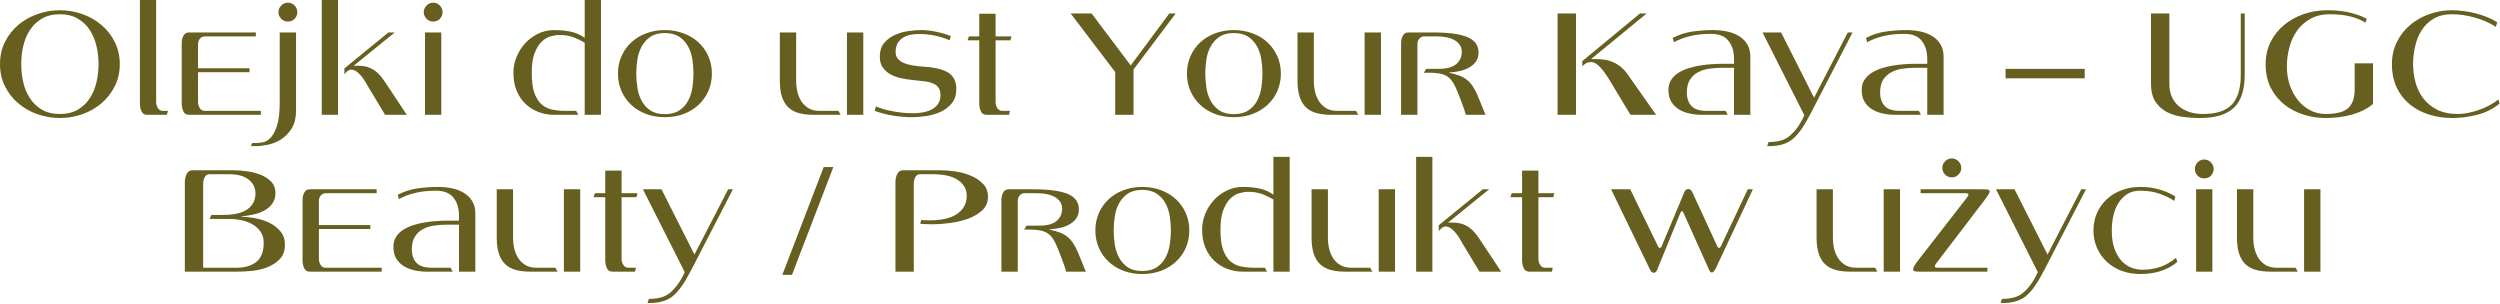 <svg width="526" height="64" viewBox="0 0 526 64" fill="none" xmlns="http://www.w3.org/2000/svg">
<path d="M25.203 13.484C25.203 15.203 24.848 16.762 24.141 18.156C23.441 19.555 22.508 20.746 21.344 21.734C20.176 22.727 18.836 23.492 17.328 24.031C15.816 24.562 14.238 24.828 12.594 24.828C10.977 24.828 9.406 24.562 7.875 24.031C6.352 23.492 5.008 22.727 3.844 21.734C2.676 20.746 1.742 19.555 1.047 18.156C0.348 16.762 0 15.203 0 13.484C0 11.777 0.348 10.227 1.047 8.828C1.742 7.422 2.676 6.23 3.844 5.25C5.008 4.262 6.352 3.5 7.875 2.969C9.406 2.43 10.977 2.156 12.594 2.156C14.238 2.156 15.816 2.43 17.328 2.969C18.836 3.5 20.176 4.262 21.344 5.25C22.508 6.23 23.441 7.422 24.141 8.828C24.848 10.227 25.203 11.777 25.203 13.484ZM20.734 13.484C20.734 12.246 20.594 11.008 20.312 9.766C20.031 8.516 19.57 7.391 18.938 6.391C18.312 5.391 17.473 4.578 16.422 3.953C15.379 3.32 14.102 3 12.594 3C11.082 3 9.805 3.32 8.766 3.953C7.723 4.578 6.883 5.391 6.25 6.391C5.613 7.391 5.156 8.516 4.875 9.766C4.602 11.008 4.469 12.246 4.469 13.484C4.469 14.734 4.602 15.984 4.875 17.234C5.156 18.477 5.613 19.594 6.25 20.594C6.883 21.594 7.723 22.414 8.766 23.047C9.805 23.672 11.082 23.984 12.594 23.984C14.102 23.984 15.379 23.672 16.422 23.047C17.473 22.414 18.312 21.594 18.938 20.594C19.57 19.594 20.031 18.477 20.312 17.234C20.594 15.984 20.734 14.734 20.734 13.484ZM35.09 24.156H30.934C30.371 24.156 29.98 23.902 29.762 23.391C29.543 22.883 29.434 22.352 29.434 21.797V0H32.855V21.516C32.855 21.922 32.973 22.328 33.215 22.734C33.465 23.133 33.824 23.328 34.293 23.328H35.355L35.09 24.156ZM39.73 24.156C39.176 24.156 38.785 23.902 38.559 23.391C38.34 22.883 38.23 22.352 38.23 21.797V8.984C38.23 8.477 38.348 7.992 38.59 7.531C38.84 7.062 39.219 6.828 39.73 6.828H53.824V7.656H43.09C42.672 7.656 42.328 7.82 42.059 8.141C41.797 8.465 41.668 8.84 41.668 9.266V14.359H52.496V15.188H41.668V21.516C41.668 21.922 41.785 22.328 42.027 22.734C42.266 23.133 42.621 23.328 43.09 23.328H54.887V24.156H39.73ZM62.555 2.562C62.555 3.094 62.367 3.559 61.992 3.953C61.617 4.34 61.137 4.531 60.555 4.531C60.023 4.531 59.559 4.34 59.164 3.953C58.777 3.559 58.586 3.094 58.586 2.562C58.586 2.031 58.777 1.57 59.164 1.172C59.559 0.766 60.023 0.562 60.555 0.562C61.137 0.562 61.617 0.766 61.992 1.172C62.367 1.57 62.555 2.031 62.555 2.562ZM62.289 23.156C62.289 24.781 61.969 26.086 61.336 27.078C60.699 28.066 59.938 28.832 59.055 29.375C58.168 29.914 57.242 30.281 56.273 30.469C55.305 30.656 54.488 30.75 53.82 30.75H52.789L53.055 30.094H53.961C54.336 30.094 54.812 30.035 55.383 29.922C55.945 29.805 56.48 29.473 56.992 28.922C57.5 28.367 57.938 27.52 58.305 26.375C58.668 25.227 58.852 23.625 58.852 21.562V6.828H62.289V23.156ZM81.023 24.156L77.852 18.891C77.672 18.602 77.449 18.219 77.18 17.75C76.918 17.273 76.621 16.805 76.289 16.344C75.953 15.887 75.578 15.492 75.164 15.156C74.758 14.824 74.328 14.656 73.883 14.656C73.621 14.656 73.383 14.742 73.164 14.906C72.953 15.074 72.719 15.312 72.461 15.625V14.391L81.727 6.828H83.055L74.461 13.797V13.859C74.617 13.84 74.758 13.828 74.883 13.828C75.016 13.828 75.152 13.828 75.289 13.828C76.289 13.828 77.121 13.977 77.789 14.266C78.453 14.547 79.043 14.938 79.555 15.438C80.062 15.938 80.527 16.512 80.945 17.156C81.371 17.805 81.828 18.492 82.32 19.219L85.586 24.156H81.023ZM67.695 24.156V0H71.117V24.156H67.695ZM93.113 2.562C93.113 3.094 92.926 3.559 92.551 3.953C92.176 4.34 91.695 4.531 91.113 4.531C90.582 4.531 90.121 4.34 89.738 3.953C89.352 3.559 89.16 3.094 89.16 2.562C89.16 2.031 89.352 1.57 89.738 1.172C90.121 0.766 90.582 0.562 91.113 0.562C91.695 0.562 92.176 0.766 92.551 1.172C92.926 1.57 93.113 2.031 93.113 2.562ZM89.426 24.156V6.828H92.848V24.156H89.426ZM123.02 24.156V8.984C122.301 8.547 121.52 8.168 120.676 7.844C119.832 7.523 118.848 7.359 117.723 7.359C117.16 7.359 116.539 7.453 115.863 7.641C115.184 7.828 114.551 8.211 113.957 8.781C113.371 9.344 112.879 10.152 112.473 11.203C112.074 12.246 111.879 13.621 111.879 15.328C111.879 17.078 112.059 18.48 112.426 19.531C112.801 20.574 113.305 21.383 113.941 21.953C114.586 22.516 115.336 22.887 116.191 23.062C117.055 23.242 117.988 23.328 118.988 23.328H121.223L121.676 24.156H116.613C115.434 24.156 114.324 23.961 113.285 23.562C112.242 23.156 111.332 22.586 110.551 21.844C109.77 21.094 109.148 20.172 108.691 19.078C108.242 17.977 108.02 16.727 108.02 15.328C108.02 14.172 108.238 13.059 108.676 11.984C109.121 10.902 109.727 9.945 110.488 9.109C111.258 8.277 112.164 7.605 113.207 7.094C114.258 6.586 115.395 6.328 116.613 6.328C117.496 6.328 118.27 6.375 118.926 6.469C119.582 6.555 120.16 6.668 120.66 6.812C121.16 6.961 121.598 7.133 121.973 7.328C122.355 7.527 122.707 7.734 123.02 7.953V0H126.441V24.156H123.02ZM149.781 15.484C149.781 16.82 149.531 18.047 149.031 19.172C148.531 20.297 147.836 21.266 146.953 22.078C146.078 22.891 145.035 23.527 143.828 23.984C142.617 24.43 141.301 24.656 139.875 24.656C138.457 24.656 137.145 24.43 135.938 23.984C134.738 23.527 133.703 22.891 132.828 22.078C131.953 21.266 131.266 20.297 130.766 19.172C130.266 18.047 130.016 16.82 130.016 15.484C130.016 14.152 130.266 12.93 130.766 11.812C131.266 10.688 131.953 9.719 132.828 8.906C133.703 8.094 134.738 7.465 135.938 7.016C137.145 6.559 138.457 6.328 139.875 6.328C141.301 6.328 142.617 6.559 143.828 7.016C145.035 7.465 146.078 8.094 146.953 8.906C147.836 9.719 148.531 10.688 149.031 11.812C149.531 12.93 149.781 14.152 149.781 15.484ZM145.906 15.484C145.906 14.516 145.828 13.527 145.672 12.516C145.516 11.496 145.211 10.578 144.766 9.766C144.328 8.945 143.711 8.273 142.922 7.75C142.141 7.219 141.125 6.953 139.875 6.953C138.633 6.953 137.625 7.219 136.844 7.75C136.07 8.273 135.461 8.945 135.016 9.766C134.566 10.578 134.266 11.496 134.109 12.516C133.953 13.527 133.875 14.516 133.875 15.484C133.875 16.465 133.953 17.461 134.109 18.469C134.266 19.48 134.566 20.398 135.016 21.219C135.461 22.043 136.07 22.715 136.844 23.234C137.625 23.758 138.633 24.016 139.875 24.016C141.125 24.016 142.141 23.758 142.922 23.234C143.711 22.715 144.328 22.043 144.766 21.219C145.211 20.398 145.516 19.48 145.672 18.469C145.828 17.461 145.906 16.465 145.906 15.484ZM178.199 24.156V6.828H181.637V24.156H178.199ZM171.168 24.156C170.043 24.156 169.031 24.043 168.137 23.812C167.25 23.574 166.504 23.18 165.902 22.625C165.309 22.074 164.855 21.34 164.543 20.422C164.23 19.496 164.074 18.34 164.074 16.953V6.828H167.512V16.984C167.512 17.789 167.598 18.57 167.777 19.328C167.953 20.078 168.234 20.75 168.621 21.344C169.016 21.93 169.52 22.406 170.137 22.781C170.762 23.148 171.516 23.328 172.402 23.328H176.402L176.871 24.156H171.168ZM201.203 18.75C201.203 19.961 200.895 20.945 200.281 21.703C199.676 22.453 198.906 23.055 197.969 23.5C197.039 23.938 196.031 24.238 194.938 24.406C193.844 24.57 192.832 24.656 191.906 24.656C190.57 24.656 189.242 24.547 187.922 24.328C186.598 24.121 185.305 23.789 184.047 23.328L184.266 22.391C184.785 22.609 185.359 22.809 185.984 22.984C186.617 23.164 187.285 23.312 187.984 23.438C188.68 23.562 189.383 23.664 190.094 23.734C190.813 23.797 191.484 23.828 192.109 23.828C192.754 23.828 193.414 23.773 194.094 23.656C194.77 23.543 195.391 23.352 195.953 23.078C196.516 22.797 196.973 22.406 197.328 21.906C197.691 21.406 197.875 20.781 197.875 20.031C197.875 19.387 197.75 18.875 197.5 18.5C197.258 18.117 196.891 17.812 196.391 17.594C195.891 17.367 195.27 17.203 194.531 17.109C193.801 17.008 192.945 16.914 191.969 16.828C191.238 16.758 190.469 16.637 189.656 16.469C188.844 16.305 188.098 16.039 187.422 15.672C186.742 15.309 186.188 14.828 185.75 14.234C185.32 13.633 185.109 12.859 185.109 11.922C185.109 10.766 185.395 9.828 185.969 9.109C186.551 8.391 187.273 7.828 188.141 7.422C189.004 7.008 189.945 6.719 190.969 6.562C191.988 6.406 192.957 6.328 193.875 6.328C194.852 6.328 195.898 6.449 197.016 6.688C198.141 6.918 199.156 7.219 200.063 7.594L199.797 8.484C198.953 8.09 197.977 7.773 196.875 7.531C195.781 7.281 194.586 7.156 193.297 7.156C192.66 7.156 192.047 7.219 191.453 7.344C190.867 7.469 190.352 7.684 189.906 7.984C189.457 8.277 189.098 8.668 188.828 9.156C188.566 9.648 188.438 10.246 188.438 10.953C188.438 11.539 188.602 12.016 188.938 12.391C189.27 12.766 189.711 13.07 190.266 13.297C190.828 13.516 191.469 13.684 192.188 13.797C192.906 13.902 193.645 13.98 194.406 14.031C196.758 14.188 198.477 14.617 199.563 15.312C200.656 16.012 201.203 17.156 201.203 18.75ZM212.598 8.484H209.473V21.516C209.473 21.922 209.59 22.328 209.832 22.734C210.082 23.133 210.434 23.328 210.895 23.328H212.504L212.301 24.156H207.535C206.98 24.156 206.59 23.902 206.363 23.391C206.145 22.883 206.035 22.352 206.035 21.797V8.484H203.566L203.863 7.656H206.035V2.891H209.473V7.656H212.832L212.598 8.484ZM238.496 14.625V24.156H234.637V15.156L225.262 2.828H229.668L237.902 13.766L246.027 2.828H247.371L238.496 14.625ZM269.496 15.484C269.496 16.82 269.246 18.047 268.746 19.172C268.246 20.297 267.551 21.266 266.668 22.078C265.793 22.891 264.75 23.527 263.543 23.984C262.332 24.43 261.016 24.656 259.59 24.656C258.172 24.656 256.859 24.43 255.652 23.984C254.453 23.527 253.418 22.891 252.543 22.078C251.668 21.266 250.98 20.297 250.48 19.172C249.98 18.047 249.73 16.82 249.73 15.484C249.73 14.152 249.98 12.93 250.48 11.812C250.98 10.688 251.668 9.719 252.543 8.906C253.418 8.094 254.453 7.465 255.652 7.016C256.859 6.559 258.172 6.328 259.59 6.328C261.016 6.328 262.332 6.559 263.543 7.016C264.75 7.465 265.793 8.094 266.668 8.906C267.551 9.719 268.246 10.688 268.746 11.812C269.246 12.93 269.496 14.152 269.496 15.484ZM265.621 15.484C265.621 14.516 265.543 13.527 265.387 12.516C265.23 11.496 264.926 10.578 264.48 9.766C264.043 8.945 263.426 8.273 262.637 7.75C261.855 7.219 260.84 6.953 259.59 6.953C258.348 6.953 257.34 7.219 256.559 7.75C255.785 8.273 255.176 8.945 254.73 9.766C254.281 10.578 253.98 11.496 253.824 12.516C253.668 13.527 253.59 14.516 253.59 15.484C253.59 16.465 253.668 17.461 253.824 18.469C253.98 19.48 254.281 20.398 254.73 21.219C255.176 22.043 255.785 22.715 256.559 23.234C257.34 23.758 258.348 24.016 259.59 24.016C260.84 24.016 261.855 23.758 262.637 23.234C263.426 22.715 264.043 22.043 264.48 21.219C264.926 20.398 265.23 19.48 265.387 18.469C265.543 17.461 265.621 16.465 265.621 15.484ZM287.117 24.156V6.828H290.555V24.156H287.117ZM280.086 24.156C278.961 24.156 277.949 24.043 277.055 23.812C276.168 23.574 275.422 23.18 274.82 22.625C274.227 22.074 273.773 21.34 273.461 20.422C273.148 19.496 272.992 18.34 272.992 16.953V6.828H276.43V16.984C276.43 17.789 276.516 18.57 276.695 19.328C276.871 20.078 277.152 20.75 277.539 21.344C277.934 21.93 278.438 22.406 279.055 22.781C279.68 23.148 280.434 23.328 281.32 23.328H285.32L285.789 24.156H280.086ZM308.414 24.156C308.328 23.844 308.203 23.438 308.039 22.938C307.871 22.438 307.68 21.914 307.461 21.359C307.25 20.809 307.039 20.258 306.82 19.703C306.602 19.141 306.387 18.648 306.18 18.219C305.918 17.648 305.633 17.18 305.32 16.812C305.008 16.438 304.633 16.137 304.195 15.906C303.766 15.68 303.262 15.523 302.68 15.438C302.105 15.344 301.418 15.297 300.617 15.297H299.555L300.086 14.484H302.758C303.391 14.484 303.996 14.43 304.57 14.312C305.152 14.188 305.664 13.984 306.102 13.703C306.539 13.414 306.887 13.039 307.148 12.578C307.418 12.121 307.555 11.547 307.555 10.859C307.555 10.328 307.418 9.867 307.148 9.469C306.887 9.062 306.523 8.73 306.055 8.469C305.586 8.199 305.039 7.996 304.414 7.859C303.797 7.727 303.121 7.656 302.383 7.656H299.648C299.23 7.656 298.887 7.82 298.617 8.141C298.355 8.465 298.227 8.84 298.227 9.266V24.156H294.789V8.984C294.789 8.477 294.906 7.992 295.148 7.531C295.398 7.062 295.777 6.828 296.289 6.828H301.555C304.773 6.828 307.164 7.152 308.727 7.797C310.297 8.445 311.086 9.531 311.086 11.062C311.086 11.75 310.922 12.344 310.602 12.844C310.277 13.344 309.836 13.766 309.273 14.109C308.719 14.453 308.062 14.719 307.305 14.906C306.555 15.094 305.746 15.211 304.883 15.25V15.297C305.684 15.477 306.387 15.672 306.992 15.891C307.605 16.109 308.148 16.406 308.617 16.781C309.086 17.148 309.5 17.602 309.867 18.141C310.23 18.684 310.578 19.355 310.914 20.156L312.555 24.156H308.414ZM343.055 24.156L338.789 17.094C338.477 16.562 338.152 16.059 337.82 15.578C337.484 15.102 337.152 14.672 336.82 14.297C336.484 13.914 336.148 13.609 335.805 13.391C335.461 13.172 335.105 13.062 334.742 13.062C334.438 13.062 334.18 13.105 333.961 13.188C333.75 13.262 333.547 13.387 333.352 13.562L332.914 13.922V12.859L345.055 2.828H346.477L334.852 12.359V12.422H335.648C336.25 12.422 336.855 12.465 337.461 12.547C338.074 12.621 338.668 12.777 339.242 13.016C339.824 13.246 340.387 13.574 340.93 14C341.469 14.418 341.977 14.961 342.445 15.625L348.445 24.156H343.055ZM327.711 24.156V2.828H331.586V24.156H327.711ZM364.836 24.156V14.266H362.211C361.324 14.266 360.438 14.336 359.555 14.469C358.68 14.594 357.898 14.852 357.211 15.234C356.523 15.609 355.965 16.137 355.539 16.812C355.121 17.492 354.914 18.371 354.914 19.453C354.914 20.684 355.242 21.637 355.898 22.312C356.555 22.992 357.602 23.328 359.039 23.328H363.07L363.508 24.156H358.07C357.203 24.156 356.355 24.07 355.523 23.891C354.688 23.715 353.938 23.43 353.273 23.031C352.605 22.625 352.062 22.09 351.648 21.422C351.242 20.758 351.039 19.922 351.039 18.922C351.039 18.102 351.23 17.391 351.617 16.797C352.012 16.195 352.531 15.695 353.18 15.297C353.824 14.891 354.547 14.57 355.352 14.328C356.164 14.078 356.98 13.891 357.805 13.766C358.625 13.633 359.434 13.543 360.227 13.5C361.016 13.449 361.699 13.422 362.273 13.422H364.836V12.422C364.836 10.828 364.445 9.547 363.664 8.578C362.891 7.609 361.664 7.125 359.977 7.125C358.371 7.125 356.93 7.277 355.648 7.578C354.375 7.883 353.219 8.32 352.18 8.891L351.945 7.984C353.258 7.297 354.633 6.852 356.07 6.641C357.516 6.434 358.984 6.328 360.477 6.328C361.434 6.328 362.375 6.422 363.305 6.609C364.242 6.797 365.074 7.109 365.805 7.547C366.543 7.977 367.137 8.547 367.586 9.266C368.043 9.977 368.273 10.852 368.273 11.891V24.156H364.836ZM380.977 23.859C380.727 24.328 380.449 24.828 380.148 25.359C379.855 25.891 379.543 26.406 379.211 26.906C378.875 27.406 378.516 27.875 378.133 28.312C377.758 28.758 377.359 29.141 376.945 29.453C375.766 30.316 374.211 30.75 372.273 30.75H371.805L372.102 29.891C372.746 29.891 373.312 29.848 373.805 29.766C374.293 29.691 374.762 29.566 375.211 29.391C375.762 29.172 376.266 28.852 376.727 28.438C377.184 28.031 377.602 27.582 377.977 27.094C378.352 26.602 378.672 26.109 378.945 25.609C379.227 25.109 379.453 24.656 379.633 24.25L370.836 6.828H374.742L381.68 20.562L388.773 6.828H389.773L380.977 23.859ZM405.496 24.156V14.266H402.871C401.984 14.266 401.098 14.336 400.215 14.469C399.34 14.594 398.559 14.852 397.871 15.234C397.184 15.609 396.625 16.137 396.199 16.812C395.781 17.492 395.574 18.371 395.574 19.453C395.574 20.684 395.902 21.637 396.559 22.312C397.215 22.992 398.262 23.328 399.699 23.328H403.73L404.168 24.156H398.73C397.863 24.156 397.016 24.07 396.184 23.891C395.348 23.715 394.598 23.43 393.934 23.031C393.266 22.625 392.723 22.09 392.309 21.422C391.902 20.758 391.699 19.922 391.699 18.922C391.699 18.102 391.891 17.391 392.277 16.797C392.672 16.195 393.191 15.695 393.84 15.297C394.484 14.891 395.207 14.57 396.012 14.328C396.824 14.078 397.641 13.891 398.465 13.766C399.285 13.633 400.094 13.543 400.887 13.5C401.676 13.449 402.359 13.422 402.934 13.422H405.496V12.422C405.496 10.828 405.105 9.547 404.324 8.578C403.551 7.609 402.324 7.125 400.637 7.125C399.031 7.125 397.59 7.277 396.309 7.578C395.035 7.883 393.879 8.32 392.84 8.891L392.605 7.984C393.918 7.297 395.293 6.852 396.73 6.641C398.176 6.434 399.645 6.328 401.137 6.328C402.094 6.328 403.035 6.422 403.965 6.609C404.902 6.797 405.734 7.109 406.465 7.547C407.203 7.977 407.797 8.547 408.246 9.266C408.703 9.977 408.934 10.852 408.934 11.891V24.156H405.496ZM421.969 16.484V14.484H438.625V16.484H421.969ZM472.289 15.688C472.289 18.918 471.523 21.25 469.992 22.688C468.461 24.117 466.086 24.828 462.867 24.828C461.594 24.828 460.34 24.738 459.102 24.562C457.871 24.383 456.773 24.039 455.805 23.516C454.844 22.984 454.062 22.258 453.461 21.328C452.867 20.391 452.57 19.168 452.57 17.656V2.828H456.43V17.625C456.43 18.668 456.605 19.586 456.961 20.375C457.312 21.168 457.809 21.828 458.445 22.359C459.078 22.891 459.828 23.297 460.695 23.578C461.559 23.852 462.5 23.984 463.523 23.984C466.305 23.984 468.32 23.328 469.57 22.016C470.828 20.695 471.461 18.594 471.461 15.719V2.828H472.289V15.688ZM499.281 21.859C498.707 22.371 498.035 22.812 497.266 23.188C496.504 23.562 495.688 23.875 494.813 24.125C493.945 24.363 493.039 24.539 492.094 24.656C491.156 24.77 490.223 24.828 489.297 24.828C487.734 24.828 486.203 24.594 484.703 24.125C483.203 23.656 481.859 22.961 480.672 22.031C479.484 21.094 478.52 19.918 477.781 18.5C477.051 17.074 476.688 15.402 476.688 13.484C476.688 11.777 477.035 10.227 477.734 8.828C478.441 7.422 479.391 6.23 480.578 5.25C481.766 4.262 483.133 3.5 484.688 2.969C486.25 2.43 487.895 2.156 489.625 2.156C491.645 2.156 493.348 2.352 494.734 2.734C496.129 3.109 497.211 3.516 497.984 3.953L497.688 4.766C496.906 4.258 495.895 3.836 494.656 3.5C493.414 3.168 491.914 3 490.156 3C488.602 3 487.258 3.32 486.125 3.953C484.988 4.578 484.051 5.406 483.313 6.438C482.582 7.469 482.039 8.648 481.688 9.969C481.332 11.293 481.156 12.648 481.156 14.031C481.156 15.367 481.352 16.633 481.75 17.828C482.156 19.027 482.719 20.09 483.438 21.016C484.164 21.934 485.031 22.656 486.031 23.188C487.031 23.719 488.117 23.984 489.297 23.984C491.578 23.984 493.164 23.57 494.063 22.734C494.969 21.902 495.422 20.621 495.422 18.891V13.328H499.281V21.859ZM525.918 21.797C524.52 22.922 522.941 23.711 521.184 24.156C519.434 24.602 517.656 24.828 515.855 24.828C514.23 24.828 512.656 24.594 511.137 24.125C509.613 23.656 508.27 22.961 507.105 22.031C505.938 21.094 505.004 19.918 504.309 18.5C503.609 17.074 503.262 15.402 503.262 13.484C503.262 11.777 503.609 10.227 504.309 8.828C505.004 7.422 505.938 6.23 507.105 5.25C508.27 4.262 509.613 3.5 511.137 2.969C512.656 2.43 514.23 2.156 515.855 2.156C516.637 2.156 517.438 2.211 518.262 2.312C519.094 2.406 519.926 2.562 520.762 2.781C521.594 2.992 522.406 3.25 523.199 3.562C523.988 3.875 524.73 4.25 525.418 4.688L525.121 5.656C523.848 4.812 522.387 4.164 520.73 3.703C519.074 3.234 517.449 3 515.855 3C514.344 3 513.062 3.32 512.012 3.953C510.969 4.578 510.129 5.391 509.496 6.391C508.871 7.391 508.418 8.516 508.137 9.766C507.855 11.008 507.715 12.246 507.715 13.484C507.715 14.734 507.875 15.984 508.199 17.234C508.52 18.477 509.047 19.594 509.777 20.594C510.516 21.594 511.488 22.414 512.699 23.047C513.918 23.672 515.41 23.984 517.184 23.984C517.715 23.984 518.34 23.922 519.059 23.797C519.785 23.664 520.535 23.469 521.309 23.219C522.09 22.961 522.855 22.637 523.605 22.25C524.363 21.855 525.047 21.414 525.652 20.922L525.918 21.797Z" fill="#665F20"/>
<path d="M59.953 51.484C59.953 52.758 59.582 53.773 58.844 54.531C58.113 55.281 57.234 55.855 56.203 56.25C55.172 56.637 54.086 56.887 52.953 57C51.816 57.105 50.836 57.156 50.016 57.156H38.891V38.328C38.891 38.059 38.914 37.777 38.969 37.484C39.031 37.184 39.117 36.914 39.234 36.672C39.359 36.422 39.52 36.219 39.719 36.062C39.914 35.906 40.16 35.828 40.453 35.828H49.219C50.02 35.828 50.922 35.898 51.922 36.031C52.922 36.156 53.867 36.398 54.766 36.75C55.672 37.094 56.426 37.578 57.031 38.203C57.645 38.82 57.953 39.617 57.953 40.594C57.953 41.523 57.719 42.293 57.25 42.906C56.781 43.523 56.188 44.012 55.469 44.375C54.75 44.742 53.973 45.008 53.141 45.172C52.305 45.34 51.52 45.461 50.781 45.531V45.594C51.695 45.617 52.688 45.727 53.75 45.922C54.82 46.121 55.812 46.445 56.719 46.891C57.633 47.34 58.398 47.945 59.016 48.703C59.641 49.453 59.953 50.383 59.953 51.484ZM55.484 51.125C55.484 50.125 55.238 49.297 54.75 48.641C54.258 47.984 53.656 47.469 52.938 47.094C52.219 46.719 51.453 46.453 50.641 46.297C49.828 46.141 49.098 46.062 48.453 46.062H44.094L44.484 45.219H46.891C49.242 45.219 50.973 44.82 52.078 44.016C53.191 43.203 53.75 42.105 53.75 40.719C53.75 39.523 53.273 38.547 52.328 37.797C51.391 37.039 50.02 36.656 48.219 36.656H44.062C43.613 36.656 43.281 36.871 43.062 37.297C42.852 37.715 42.75 38.148 42.75 38.594V56.328H49.781C51.52 56.328 52.906 55.918 53.938 55.094C54.969 54.273 55.484 52.949 55.484 51.125ZM65.156 57.156C64.602 57.156 64.211 56.902 63.984 56.391C63.766 55.883 63.656 55.352 63.656 54.797V41.984C63.656 41.477 63.773 40.992 64.016 40.531C64.266 40.062 64.644 39.828 65.156 39.828H79.25V40.656H68.516C68.098 40.656 67.754 40.82 67.484 41.141C67.223 41.465 67.094 41.84 67.094 42.266V47.359H77.922V48.188H67.094V54.516C67.094 54.922 67.211 55.328 67.453 55.734C67.691 56.133 68.047 56.328 68.516 56.328H80.312V57.156H65.156ZM96.574 57.156V47.266H93.949C93.062 47.266 92.176 47.336 91.293 47.469C90.418 47.594 89.637 47.852 88.949 48.234C88.262 48.609 87.703 49.137 87.277 49.812C86.859 50.492 86.652 51.371 86.652 52.453C86.652 53.684 86.981 54.637 87.637 55.312C88.293 55.992 89.34 56.328 90.777 56.328H94.809L95.246 57.156H89.809C88.941 57.156 88.094 57.07 87.262 56.891C86.426 56.715 85.676 56.43 85.012 56.031C84.344 55.625 83.801 55.09 83.387 54.422C82.981 53.758 82.777 52.922 82.777 51.922C82.777 51.102 82.969 50.391 83.356 49.797C83.75 49.195 84.269 48.695 84.918 48.297C85.562 47.891 86.285 47.57 87.09 47.328C87.902 47.078 88.719 46.891 89.543 46.766C90.363 46.633 91.172 46.543 91.965 46.5C92.754 46.449 93.438 46.422 94.012 46.422H96.574V45.422C96.574 43.828 96.184 42.547 95.402 41.578C94.629 40.609 93.402 40.125 91.715 40.125C90.109 40.125 88.668 40.277 87.387 40.578C86.113 40.883 84.957 41.32 83.918 41.891L83.684 40.984C84.996 40.297 86.371 39.852 87.809 39.641C89.254 39.434 90.723 39.328 92.215 39.328C93.172 39.328 94.113 39.422 95.043 39.609C95.981 39.797 96.812 40.109 97.543 40.547C98.281 40.977 98.875 41.547 99.324 42.266C99.781 42.977 100.012 43.852 100.012 44.891V57.156H96.574ZM118.637 57.156V39.828H122.074V57.156H118.637ZM111.605 57.156C110.48 57.156 109.469 57.043 108.574 56.812C107.688 56.574 106.941 56.18 106.34 55.625C105.746 55.074 105.293 54.34 104.98 53.422C104.668 52.496 104.512 51.34 104.512 49.953V39.828H107.949V49.984C107.949 50.789 108.035 51.57 108.215 52.328C108.391 53.078 108.672 53.75 109.059 54.344C109.453 54.93 109.957 55.406 110.574 55.781C111.199 56.148 111.953 56.328 112.84 56.328H116.84L117.309 57.156H111.605ZM133.906 41.484H130.781V54.516C130.781 54.922 130.898 55.328 131.141 55.734C131.391 56.133 131.742 56.328 132.203 56.328H133.813L133.609 57.156H128.844C128.289 57.156 127.898 56.902 127.672 56.391C127.453 55.883 127.344 55.352 127.344 54.797V41.484H124.875L125.172 40.656H127.344V35.891H130.781V40.656H134.141L133.906 41.484ZM145.41 56.859C145.16 57.328 144.883 57.828 144.582 58.359C144.289 58.891 143.977 59.406 143.645 59.906C143.309 60.406 142.949 60.875 142.566 61.312C142.191 61.758 141.793 62.141 141.379 62.453C140.199 63.316 138.645 63.75 136.707 63.75H136.238L136.535 62.891C137.18 62.891 137.746 62.848 138.238 62.766C138.727 62.691 139.195 62.566 139.645 62.391C140.195 62.172 140.699 61.852 141.16 61.438C141.617 61.031 142.035 60.582 142.41 60.094C142.785 59.602 143.105 59.109 143.379 58.609C143.66 58.109 143.887 57.656 144.066 57.25L135.27 39.828H139.176L146.113 53.562L153.207 39.828H154.207L145.41 56.859ZM166.633 57.828H164.602L173.305 35.156H175.336L166.633 57.828ZM207.871 41.422C207.871 42.559 207.469 43.5 206.668 44.25C205.863 44.992 204.871 45.578 203.684 46.016C202.496 46.445 201.23 46.746 199.887 46.922C198.543 47.102 197.324 47.188 196.23 47.188C195.719 47.188 195.215 47.18 194.715 47.156C194.215 47.137 193.844 47.105 193.605 47.062L193.84 46.266C194.016 46.309 194.27 46.336 194.605 46.344C194.938 46.355 195.281 46.359 195.637 46.359C198.145 46.359 200.066 45.902 201.402 44.984C202.734 44.059 203.402 42.805 203.402 41.219C203.402 40.355 203.188 39.633 202.762 39.047C202.344 38.453 201.801 37.98 201.137 37.625C200.469 37.273 199.73 37.023 198.918 36.875C198.105 36.73 197.309 36.656 196.527 36.656H193.574C193.125 36.656 192.793 36.871 192.574 37.297C192.363 37.715 192.262 38.148 192.262 38.594V57.156H188.402V38.328C188.402 38.059 188.426 37.777 188.48 37.484C188.543 37.184 188.629 36.914 188.746 36.672C188.871 36.422 189.031 36.219 189.23 36.062C189.426 35.906 189.672 35.828 189.965 35.828H197.934C198.797 35.828 199.801 35.906 200.949 36.062C202.094 36.219 203.176 36.512 204.199 36.938C205.219 37.355 206.082 37.922 206.793 38.641C207.512 39.359 207.871 40.289 207.871 41.422ZM224.324 57.156C224.238 56.844 224.113 56.438 223.949 55.938C223.781 55.438 223.59 54.914 223.371 54.359C223.16 53.809 222.949 53.258 222.73 52.703C222.512 52.141 222.297 51.648 222.09 51.219C221.828 50.648 221.543 50.18 221.23 49.812C220.918 49.438 220.543 49.137 220.105 48.906C219.676 48.68 219.172 48.523 218.59 48.438C218.016 48.344 217.328 48.297 216.527 48.297H215.465L215.996 47.484H218.668C219.301 47.484 219.906 47.43 220.48 47.312C221.062 47.188 221.574 46.984 222.012 46.703C222.449 46.414 222.797 46.039 223.059 45.578C223.328 45.121 223.465 44.547 223.465 43.859C223.465 43.328 223.328 42.867 223.059 42.469C222.797 42.062 222.434 41.73 221.965 41.469C221.496 41.199 220.949 40.996 220.324 40.859C219.707 40.727 219.031 40.656 218.293 40.656H215.559C215.141 40.656 214.797 40.82 214.527 41.141C214.266 41.465 214.137 41.84 214.137 42.266V57.156H210.699V41.984C210.699 41.477 210.816 40.992 211.059 40.531C211.309 40.062 211.688 39.828 212.199 39.828H217.465C220.684 39.828 223.074 40.152 224.637 40.797C226.207 41.445 226.996 42.531 226.996 44.062C226.996 44.75 226.832 45.344 226.512 45.844C226.188 46.344 225.746 46.766 225.184 47.109C224.629 47.453 223.973 47.719 223.215 47.906C222.465 48.094 221.656 48.211 220.793 48.25V48.297C221.594 48.477 222.297 48.672 222.902 48.891C223.516 49.109 224.059 49.406 224.527 49.781C224.996 50.148 225.41 50.602 225.777 51.141C226.141 51.684 226.488 52.355 226.824 53.156L228.465 57.156H224.324ZM250.227 48.484C250.227 49.82 249.977 51.047 249.477 52.172C248.977 53.297 248.281 54.266 247.398 55.078C246.523 55.891 245.48 56.527 244.273 56.984C243.062 57.43 241.746 57.656 240.32 57.656C238.902 57.656 237.59 57.43 236.383 56.984C235.184 56.527 234.148 55.891 233.273 55.078C232.398 54.266 231.711 53.297 231.211 52.172C230.711 51.047 230.461 49.82 230.461 48.484C230.461 47.152 230.711 45.93 231.211 44.812C231.711 43.688 232.398 42.719 233.273 41.906C234.148 41.094 235.184 40.465 236.383 40.016C237.59 39.559 238.902 39.328 240.32 39.328C241.746 39.328 243.062 39.559 244.273 40.016C245.48 40.465 246.523 41.094 247.398 41.906C248.281 42.719 248.977 43.688 249.477 44.812C249.977 45.93 250.227 47.152 250.227 48.484ZM246.352 48.484C246.352 47.516 246.273 46.527 246.117 45.516C245.961 44.496 245.656 43.578 245.211 42.766C244.773 41.945 244.156 41.273 243.367 40.75C242.586 40.219 241.57 39.953 240.32 39.953C239.078 39.953 238.07 40.219 237.289 40.75C236.516 41.273 235.906 41.945 235.461 42.766C235.012 43.578 234.711 44.496 234.555 45.516C234.398 46.527 234.32 47.516 234.32 48.484C234.32 49.465 234.398 50.461 234.555 51.469C234.711 52.48 235.012 53.398 235.461 54.219C235.906 55.043 236.516 55.715 237.289 56.234C238.07 56.758 239.078 57.016 240.32 57.016C241.57 57.016 242.586 56.758 243.367 56.234C244.156 55.715 244.773 55.043 245.211 54.219C245.656 53.398 245.961 52.48 246.117 51.469C246.273 50.461 246.352 49.465 246.352 48.484ZM267.926 57.156V41.984C267.207 41.547 266.426 41.168 265.582 40.844C264.738 40.523 263.754 40.359 262.629 40.359C262.066 40.359 261.445 40.453 260.77 40.641C260.09 40.828 259.457 41.211 258.863 41.781C258.277 42.344 257.785 43.152 257.379 44.203C256.98 45.246 256.785 46.621 256.785 48.328C256.785 50.078 256.965 51.48 257.332 52.531C257.707 53.574 258.211 54.383 258.848 54.953C259.492 55.516 260.242 55.887 261.098 56.062C261.961 56.242 262.895 56.328 263.895 56.328H266.129L266.582 57.156H261.52C260.34 57.156 259.23 56.961 258.191 56.562C257.148 56.156 256.238 55.586 255.457 54.844C254.676 54.094 254.055 53.172 253.598 52.078C253.148 50.977 252.926 49.727 252.926 48.328C252.926 47.172 253.145 46.059 253.582 44.984C254.027 43.902 254.633 42.945 255.395 42.109C256.164 41.277 257.07 40.605 258.113 40.094C259.164 39.586 260.301 39.328 261.52 39.328C262.402 39.328 263.176 39.375 263.832 39.469C264.488 39.555 265.066 39.668 265.566 39.812C266.066 39.961 266.504 40.133 266.879 40.328C267.262 40.527 267.613 40.734 267.926 40.953V33H271.348V57.156H267.926ZM290.078 57.156V39.828H293.516V57.156H290.078ZM283.047 57.156C281.922 57.156 280.91 57.043 280.016 56.812C279.129 56.574 278.383 56.18 277.781 55.625C277.188 55.074 276.734 54.34 276.422 53.422C276.109 52.496 275.953 51.34 275.953 49.953V39.828H279.391V49.984C279.391 50.789 279.477 51.57 279.656 52.328C279.832 53.078 280.113 53.75 280.5 54.344C280.895 54.93 281.398 55.406 282.016 55.781C282.641 56.148 283.395 56.328 284.281 56.328H288.281L288.75 57.156H283.047ZM311.281 57.156L308.109 51.891C307.93 51.602 307.707 51.219 307.438 50.75C307.176 50.273 306.879 49.805 306.547 49.344C306.211 48.887 305.836 48.492 305.422 48.156C305.016 47.824 304.586 47.656 304.141 47.656C303.879 47.656 303.641 47.742 303.422 47.906C303.211 48.074 302.977 48.312 302.719 48.625V47.391L311.984 39.828H313.312L304.719 46.797V46.859C304.875 46.84 305.016 46.828 305.141 46.828C305.273 46.828 305.41 46.828 305.547 46.828C306.547 46.828 307.379 46.977 308.047 47.266C308.711 47.547 309.301 47.938 309.812 48.438C310.32 48.938 310.785 49.512 311.203 50.156C311.629 50.805 312.086 51.492 312.578 52.219L315.844 57.156H311.281ZM297.953 57.156V33H301.375V57.156H297.953ZM326.809 41.484H323.684V54.516C323.684 54.922 323.801 55.328 324.043 55.734C324.293 56.133 324.645 56.328 325.105 56.328H326.715L326.512 57.156H321.746C321.191 57.156 320.801 56.902 320.574 56.391C320.355 55.883 320.246 55.352 320.246 54.797V41.484H317.777L318.074 40.656H320.246V35.891H323.684V40.656H327.043L326.809 41.484ZM360.941 56.594C360.824 56.793 360.707 56.965 360.582 57.109C360.465 57.254 360.332 57.328 360.176 57.328C359.926 57.328 359.727 57.137 359.582 56.75L354.176 44.719C354.113 44.543 354.012 44.453 353.879 44.453C353.742 44.453 353.645 44.543 353.582 44.719L348.676 56.75C348.496 57.176 348.254 57.391 347.941 57.391C347.629 57.391 347.371 57.176 347.176 56.75L338.973 39.828H343.004L348.879 51.891C348.961 52.07 349.07 52.156 349.207 52.156C349.363 52.156 349.488 52.07 349.582 51.891L354.41 40.359C354.492 40.164 354.605 40.016 354.754 39.922C354.898 39.82 355.051 39.766 355.207 39.766C355.559 39.766 355.836 39.965 356.035 40.359L361.348 51.891C361.43 52.07 361.539 52.156 361.676 52.156C361.832 52.156 361.949 52.07 362.035 51.891L367.738 39.828H368.801L360.941 56.594ZM396.328 57.156V39.828H399.766V57.156H396.328ZM389.297 57.156C388.172 57.156 387.16 57.043 386.266 56.812C385.379 56.574 384.633 56.18 384.031 55.625C383.438 55.074 382.984 54.34 382.672 53.422C382.359 52.496 382.203 51.34 382.203 49.953V39.828H385.641V49.984C385.641 50.789 385.727 51.57 385.906 52.328C386.082 53.078 386.363 53.75 386.75 54.344C387.145 54.93 387.648 55.406 388.266 55.781C388.891 56.148 389.645 56.328 390.531 56.328H394.531L395 57.156H389.297ZM418.625 40.266C418.625 40.445 418.523 40.688 418.328 41C418.129 41.305 417.828 41.727 417.422 42.266L407.469 55.297C407.219 55.602 407.094 55.828 407.094 55.984C407.094 56.164 407.176 56.266 407.344 56.297C407.508 56.32 407.68 56.328 407.859 56.328H418.156V57.156H403.891C403.516 57.156 403.191 57.137 402.922 57.094C402.66 57.043 402.531 56.898 402.531 56.656C402.531 56.48 402.617 56.23 402.797 55.906C402.973 55.586 403.273 55.156 403.703 54.625L413.594 41.891C413.727 41.715 413.852 41.543 413.969 41.375C414.094 41.211 414.156 41.059 414.156 40.922C414.156 40.746 413.969 40.656 413.594 40.656H404.094V39.828H417.156C417.625 39.828 417.984 39.852 418.234 39.891C418.492 39.934 418.625 40.059 418.625 40.266ZM412.656 35.328C412.656 35.859 412.457 36.328 412.062 36.734C411.664 37.133 411.195 37.328 410.656 37.328C410.125 37.328 409.656 37.133 409.25 36.734C408.852 36.328 408.656 35.859 408.656 35.328C408.656 34.797 408.852 34.336 409.25 33.938C409.656 33.531 410.125 33.328 410.656 33.328C411.195 33.328 411.664 33.531 412.062 33.938C412.457 34.336 412.656 34.797 412.656 35.328ZM430.098 56.859C429.848 57.328 429.57 57.828 429.27 58.359C428.977 58.891 428.664 59.406 428.332 59.906C427.996 60.406 427.637 60.875 427.254 61.312C426.879 61.758 426.48 62.141 426.066 62.453C424.887 63.316 423.332 63.75 421.395 63.75H420.926L421.223 62.891C421.867 62.891 422.434 62.848 422.926 62.766C423.414 62.691 423.883 62.566 424.332 62.391C424.883 62.172 425.387 61.852 425.848 61.438C426.305 61.031 426.723 60.582 427.098 60.094C427.473 59.602 427.793 59.109 428.066 58.609C428.348 58.109 428.574 57.656 428.754 57.25L419.957 39.828H423.863L430.801 53.562L437.895 39.828H438.895L430.098 56.859ZM458.117 55.094C457.273 55.844 456.188 56.461 454.867 56.938C453.555 57.414 452.039 57.656 450.32 57.656C448.902 57.656 447.59 57.43 446.383 56.984C445.184 56.527 444.148 55.891 443.273 55.078C442.398 54.266 441.711 53.297 441.211 52.172C440.711 51.047 440.461 49.82 440.461 48.484C440.461 47.152 440.711 45.93 441.211 44.812C441.711 43.688 442.398 42.719 443.273 41.906C444.148 41.094 445.184 40.465 446.383 40.016C447.59 39.559 448.902 39.328 450.32 39.328C451.922 39.328 453.355 39.539 454.617 39.953C455.887 40.359 456.914 40.828 457.695 41.359L457.461 42.266C456.562 41.664 455.527 41.156 454.352 40.75C453.172 40.336 451.82 40.125 450.289 40.125C449.203 40.125 448.281 40.371 447.523 40.859C446.773 41.352 446.156 41.992 445.68 42.781C445.199 43.562 444.852 44.453 444.633 45.453C444.422 46.453 444.32 47.465 444.32 48.484C444.32 49.996 444.508 51.277 444.883 52.328C445.266 53.371 445.762 54.219 446.367 54.875C446.98 55.531 447.668 56.012 448.43 56.312C449.199 56.605 449.977 56.75 450.758 56.75C452.184 56.75 453.492 56.531 454.68 56.094C455.867 55.648 456.914 55.031 457.82 54.25L458.117 55.094ZM465.75 35.562C465.75 36.094 465.562 36.559 465.188 36.953C464.812 37.34 464.332 37.531 463.75 37.531C463.219 37.531 462.758 37.34 462.375 36.953C461.988 36.559 461.797 36.094 461.797 35.562C461.797 35.031 461.988 34.57 462.375 34.172C462.758 33.766 463.219 33.562 463.75 33.562C464.332 33.562 464.812 33.766 465.188 34.172C465.562 34.57 465.75 35.031 465.75 35.562ZM462.062 57.156V39.828H465.484V57.156H462.062ZM484.781 57.156V39.828H488.219V57.156H484.781ZM477.75 57.156C476.625 57.156 475.613 57.043 474.719 56.812C473.832 56.574 473.086 56.18 472.484 55.625C471.891 55.074 471.438 54.34 471.125 53.422C470.812 52.496 470.656 51.34 470.656 49.953V39.828H474.094V49.984C474.094 50.789 474.18 51.57 474.359 52.328C474.535 53.078 474.816 53.75 475.203 54.344C475.598 54.93 476.102 55.406 476.719 55.781C477.344 56.148 478.098 56.328 478.984 56.328H482.984L483.453 57.156H477.75Z" fill="#665F20"/>
</svg>
